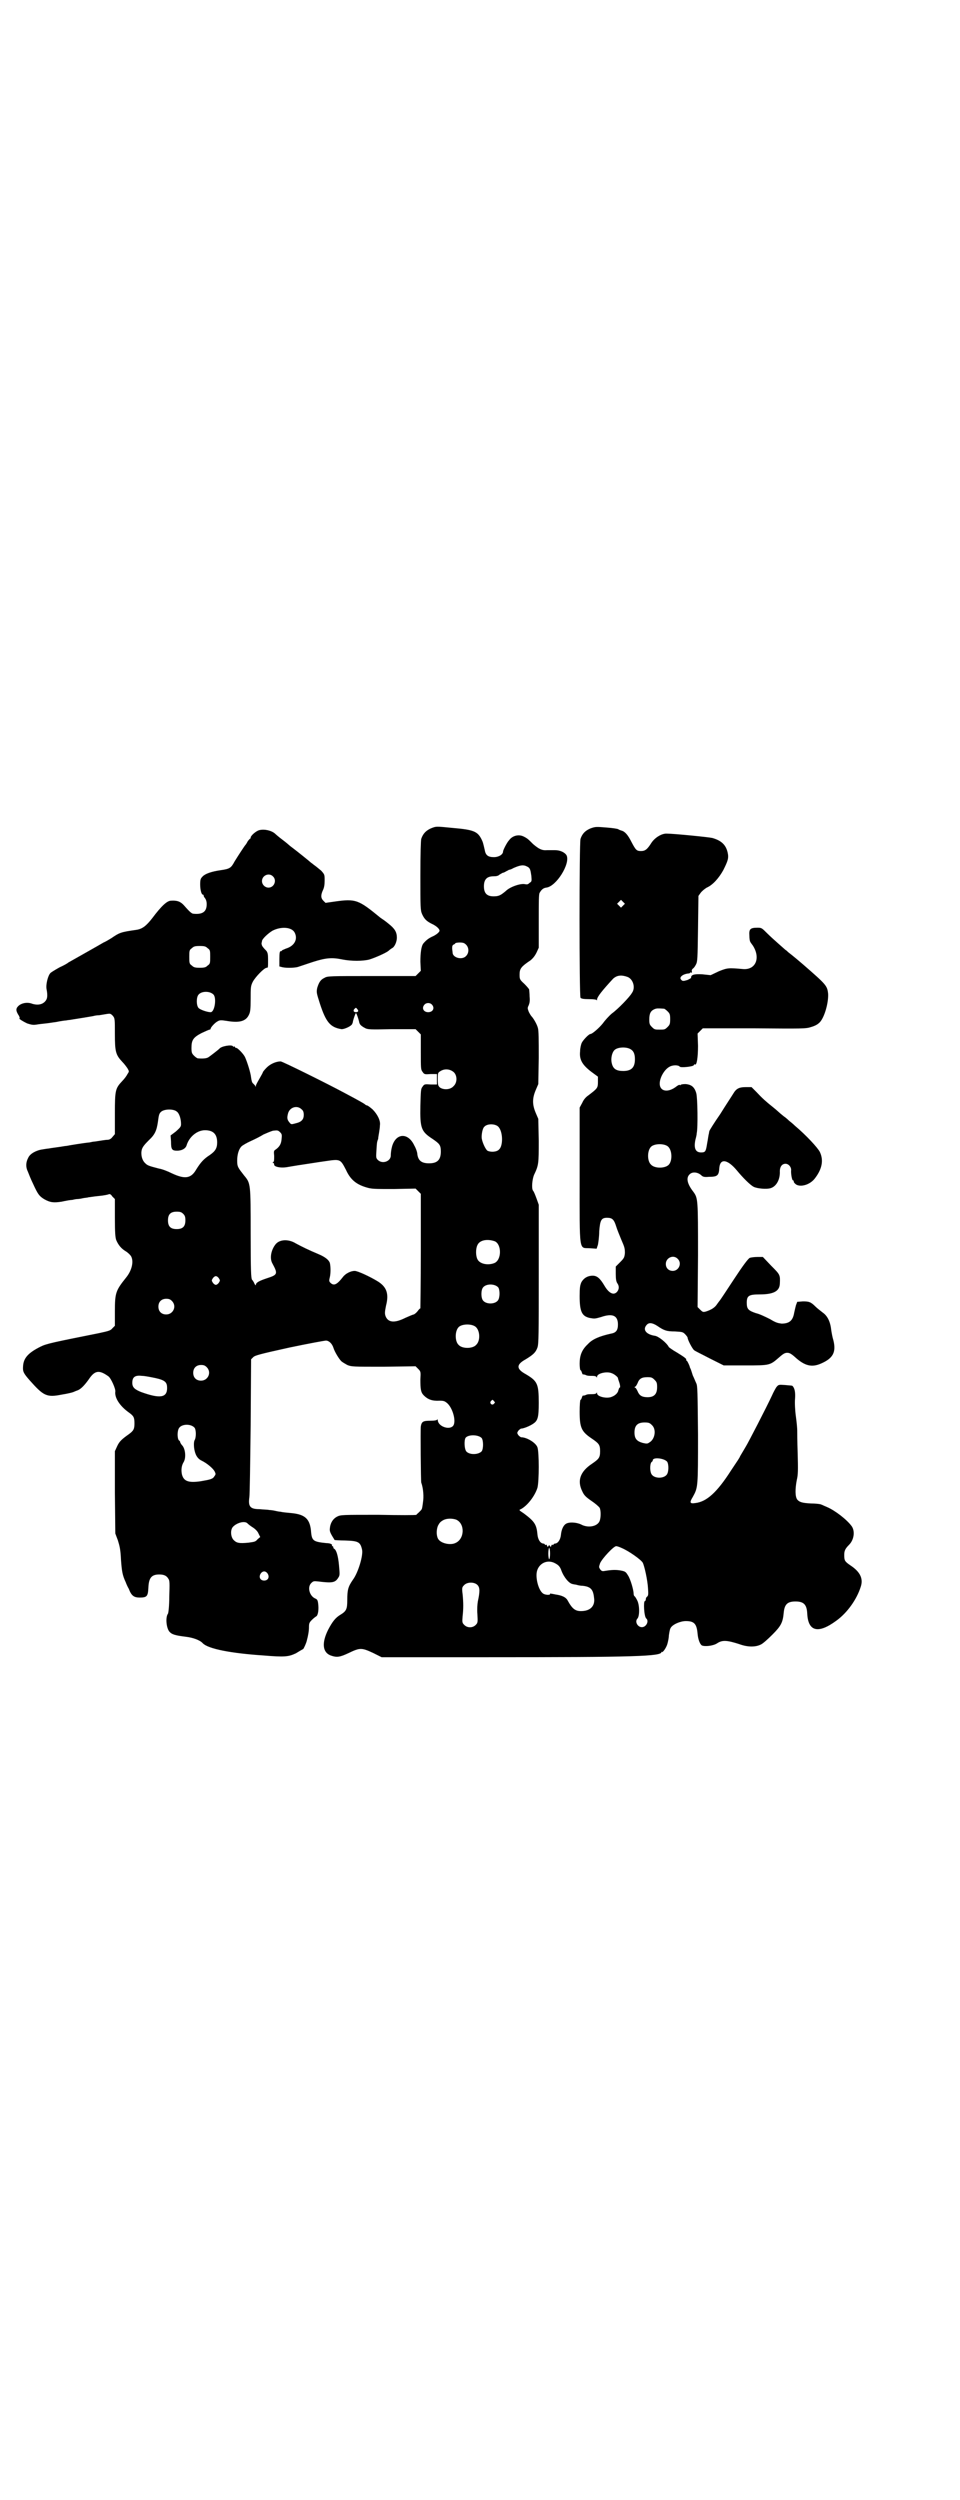 <?xml version="1.0" standalone="no"?>
<!DOCTYPE svg PUBLIC "-//W3C//DTD SVG 20010904//EN"
 "http://www.w3.org/TR/2001/REC-SVG-20010904/DTD/svg10.dtd">
<svg version="1.0" xmlns="http://www.w3.org/2000/svg"
 width="1103pt" height="2870pt" viewBox="0 0 1103 2870"
 preserveAspectRatio="xMidYMid meet">
<g transform="translate(0,2870) scale(0.5,-0.5)"
fill="#000000" stroke="none">
<path d="M990 3838 c-11 -5 -18 -12 -22 -24 -1 -4 -2 -32 -2 -85 0 -73 0 -79
4 -88 5 -11 10 -16 22 -22 9 -4 18 -11 18 -16 0 -3 -8 -10 -18 -14 -8 -4 -13
-8 -19 -15 -5 -6 -7 -22 -7 -42 l1 -21 -6 -6 -6 -6 -101 0 c-94 0 -102 0 -108
-4 -9 -4 -13 -10 -17 -23 -2 -10 -2 -11 6 -36 14 -43 24 -55 50 -59 6 0 18 5
23 10 1 1 3 5 3 8 2 8 6 19 7 19 1 0 5 -11 7 -19 1 -7 4 -10 13 -15 7 -4 12
-4 62 -3 l55 0 6 -6 6 -6 0 -41 c0 -37 0 -40 4 -45 4 -6 5 -6 19 -5 l14 0 0
-12 0 -12 -14 0 c-14 1 -15 1 -19 -5 -4 -5 -4 -8 -5 -44 -1 -52 2 -59 28 -76
16 -11 19 -14 19 -29 0 -19 -8 -27 -27 -27 -17 0 -25 6 -27 21 0 4 -3 13 -7
20 -14 30 -42 29 -51 -2 -2 -7 -3 -16 -3 -20 1 -14 -19 -22 -30 -11 -4 4 -4 6
-3 21 1 17 1 20 4 27 0 2 1 9 2 14 1 6 2 13 2 17 2 11 -6 26 -17 37 -6 5 -11
9 -13 9 -1 0 -3 1 -5 3 -3 2 -11 7 -47 26 -39 21 -142 72 -146 72 -11 0 -24
-6 -32 -14 -5 -5 -9 -10 -9 -11 0 -1 -4 -8 -8 -15 -4 -7 -8 -14 -8 -16 0 -3
-1 -3 -1 -1 -1 2 -3 4 -5 6 -3 2 -4 7 -5 14 -1 11 -9 36 -14 47 -4 8 -17 21
-20 21 -2 0 -3 1 -3 2 0 1 -1 2 -2 1 -1 -1 -2 0 -3 1 -3 4 -27 0 -31 -6 -2 -2
-21 -17 -26 -20 -4 -2 -11 -3 -23 -2 -2 0 -6 3 -9 6 -5 5 -6 7 -6 18 0 18 4
24 23 34 9 4 17 8 19 8 1 0 2 1 2 2 0 3 10 14 16 17 5 3 8 3 21 1 29 -5 44 -1
51 14 3 6 4 12 4 36 0 27 0 30 5 40 6 11 26 32 32 32 3 0 3 0 3 20 0 11 -1 15
-4 19 -2 2 -6 6 -8 9 -2 2 -3 6 -3 8 0 1 1 4 1 5 0 5 14 18 24 24 19 10 44 9
51 -4 8 -15 0 -31 -20 -37 -5 -2 -9 -4 -9 -4 0 -1 -1 -2 -3 -2 -2 0 -3 -3 -3
-18 l0 -17 8 -2 c11 -2 29 -1 35 1 3 1 18 6 33 11 31 10 45 11 69 6 20 -4 47
-4 62 0 13 4 38 15 44 20 2 2 6 5 8 6 6 3 11 15 11 24 0 13 -5 21 -19 32 -7 6
-16 12 -19 14 -50 41 -56 44 -105 37 l-21 -3 -5 5 c-6 6 -6 13 -1 24 3 6 4 13
4 22 0 14 0 14 -8 23 -5 4 -12 10 -15 12 -3 2 -6 5 -8 6 -3 3 -33 27 -41 33
-4 3 -8 6 -9 7 -1 1 -8 7 -16 13 -8 6 -15 12 -17 14 -8 7 -24 11 -36 8 -8 -2
-20 -13 -20 -17 0 -2 -1 -3 -2 -3 0 0 -3 -3 -5 -6 -2 -4 -4 -7 -5 -8 -2 -2
-17 -25 -25 -38 -8 -15 -11 -17 -32 -20 -21 -3 -35 -8 -41 -14 -5 -5 -6 -7 -6
-19 0 -12 3 -23 6 -23 1 0 2 -1 2 -2 0 -2 1 -4 3 -6 2 -3 4 -7 4 -14 0 -17 -9
-24 -30 -22 -4 0 -8 3 -22 19 -8 9 -16 12 -30 11 -9 0 -22 -12 -43 -40 -14
-18 -23 -25 -37 -27 -35 -5 -38 -6 -57 -19 -5 -3 -13 -8 -18 -10 -10 -6 -74
-42 -81 -46 -2 -2 -11 -7 -20 -11 -9 -5 -19 -11 -21 -13 -6 -6 -11 -27 -9 -37
3 -16 2 -23 -4 -29 -7 -7 -17 -8 -28 -5 -12 5 -26 2 -33 -5 -6 -6 -6 -11 2
-23 1 -3 2 -5 1 -5 -4 0 9 -8 18 -12 10 -3 13 -4 24 -2 6 1 18 2 25 3 7 1 13
2 14 2 1 0 6 1 11 2 6 1 12 2 15 2 3 1 9 1 13 2 13 2 44 7 49 8 3 1 9 2 14 2
5 1 13 2 18 3 7 1 8 1 13 -4 5 -6 5 -7 5 -42 0 -41 2 -48 17 -64 5 -5 10 -12
12 -15 4 -7 4 -7 0 -13 -2 -4 -7 -11 -12 -16 -16 -17 -17 -21 -17 -75 l0 -47
-6 -7 c-3 -4 -7 -6 -11 -6 -5 0 -15 -2 -29 -4 -3 0 -8 -1 -12 -2 -12 -1 -49
-7 -53 -8 -2 0 -8 -1 -14 -2 -13 -2 -23 -3 -27 -4 -2 0 -8 -1 -14 -2 -15 -2
-29 -10 -33 -19 -6 -11 -6 -22 -1 -32 2 -5 7 -18 12 -28 11 -24 14 -28 25 -35
14 -8 22 -9 41 -6 9 2 20 4 24 4 4 1 9 2 12 2 3 0 9 1 13 2 5 1 10 1 12 2 2 0
13 2 24 3 11 1 21 3 23 4 2 1 5 0 8 -5 l6 -6 0 -43 c0 -35 1 -45 3 -51 5 -12
12 -20 22 -26 5 -3 10 -8 12 -11 7 -12 2 -33 -11 -49 -24 -30 -26 -35 -26 -78
l0 -33 -6 -6 c-4 -5 -8 -6 -31 -11 -105 -21 -120 -24 -134 -31 -28 -14 -39
-26 -40 -45 -1 -12 1 -16 15 -32 32 -36 39 -40 74 -33 13 2 25 5 27 6 2 1 7 3
10 4 7 3 15 11 25 25 14 21 24 22 45 7 6 -4 17 -29 16 -35 -2 -14 10 -33 31
-48 11 -8 13 -11 13 -25 0 -13 -2 -17 -13 -25 -17 -12 -22 -17 -27 -28 l-5
-11 0 -95 1 -94 6 -16 c4 -13 6 -21 7 -44 2 -26 3 -35 11 -52 1 -3 4 -10 7
-15 6 -16 12 -20 25 -20 17 0 19 3 20 23 1 22 7 30 25 30 11 0 17 -3 21 -10 3
-4 3 -10 2 -41 0 -21 -2 -38 -3 -39 -6 -8 -4 -32 3 -41 6 -7 14 -9 38 -12 17
-2 33 -8 39 -15 13 -13 65 -23 140 -28 48 -4 57 -3 74 5 8 5 15 9 17 10 2 3 7
14 8 19 3 11 5 22 5 31 0 9 1 11 7 17 3 3 8 7 10 8 4 3 6 16 4 30 -1 7 -2 9
-7 11 -13 6 -18 26 -9 35 5 5 6 5 16 4 32 -4 39 -3 46 8 4 6 4 7 2 29 -2 22
-6 35 -11 38 -1 0 -2 2 -2 3 0 2 -1 3 -2 3 -1 0 -2 1 -1 2 1 2 -4 5 -13 5 -29
3 -33 5 -35 24 -2 31 -13 42 -46 45 -11 1 -21 2 -24 3 -2 0 -8 1 -12 2 -4 1
-11 2 -14 2 -4 1 -14 1 -23 2 -21 0 -26 6 -23 27 1 6 2 80 3 164 l1 153 5 5
c4 4 15 7 83 22 43 9 81 16 84 16 7 0 14 -7 17 -16 3 -10 13 -26 18 -31 3 -3
9 -6 14 -9 10 -4 12 -4 83 -4 l74 1 6 -6 c6 -6 6 -7 5 -24 0 -23 1 -30 8 -37
9 -9 19 -13 36 -12 10 0 12 -1 18 -6 13 -12 21 -43 13 -52 -9 -10 -34 -1 -35
13 0 2 -1 3 -1 2 -1 -2 -6 -3 -16 -3 -17 0 -20 -2 -22 -13 -1 -7 0 -125 1
-129 5 -14 6 -33 4 -45 -1 -8 -2 -15 -3 -16 0 -1 -3 -4 -6 -7 -3 -3 -6 -5 -6
-6 -1 -1 -40 -1 -87 0 -83 0 -87 0 -95 -4 -10 -5 -16 -15 -17 -27 -1 -7 1 -11
11 -27 1 0 11 -1 24 -1 30 -1 35 -3 39 -21 3 -13 -9 -53 -21 -69 -11 -16 -13
-23 -13 -47 0 -20 -2 -25 -15 -33 -12 -7 -19 -16 -29 -35 -15 -30 -13 -52 6
-59 14 -5 21 -4 42 6 25 12 29 12 55 0 l20 -10 241 0 c345 0 402 2 402 12 0 1
1 1 1 0 2 -2 11 11 13 20 1 4 3 12 3 18 1 6 2 14 4 17 4 8 22 16 35 16 19 0
25 -6 27 -29 1 -12 5 -24 10 -27 7 -3 26 -1 35 5 12 8 23 7 51 -2 19 -7 37 -7
49 -1 5 2 17 13 27 23 20 20 24 28 26 51 2 19 9 25 27 25 19 0 26 -7 27 -28 2
-41 25 -47 67 -16 25 18 47 49 56 78 6 18 -1 34 -24 49 -13 9 -14 11 -14 24 0
9 2 14 11 23 12 12 14 32 6 43 -11 15 -38 36 -57 44 -5 2 -9 4 -9 4 0 0 -2 1
-5 2 -3 1 -13 2 -22 2 -20 1 -27 3 -32 9 -5 7 -5 24 -1 45 3 12 3 23 2 62 -1
26 -1 49 -1 52 0 3 -1 17 -3 31 -2 14 -3 33 -2 42 1 15 -1 24 -6 29 -1 1 -8 1
-17 2 -15 1 -15 1 -20 -5 -2 -3 -7 -12 -10 -19 -13 -28 -56 -111 -60 -117 -1
-2 -6 -10 -13 -22 -2 -5 -5 -9 -21 -33 -32 -50 -56 -72 -82 -75 -13 -2 -14 1
-6 14 12 22 12 21 12 143 -1 98 -1 112 -4 118 -2 4 -5 12 -8 18 -2 6 -4 13 -5
15 -1 2 -2 4 -2 5 -1 4 -6 14 -7 14 -1 0 -2 1 -1 2 1 2 -4 6 -22 17 -9 5 -17
11 -18 12 -5 10 -24 25 -32 26 -20 3 -29 14 -19 25 5 6 13 5 24 -2 16 -11 22
-13 41 -13 16 -1 18 -1 23 -6 3 -3 6 -7 6 -8 0 -5 11 -26 15 -29 2 -2 19 -10
36 -19 l32 -16 50 0 c57 0 56 0 78 19 9 8 13 10 18 10 5 0 9 -2 18 -10 22 -20
38 -24 59 -15 28 12 36 26 29 54 -2 6 -4 17 -5 24 -2 19 -9 32 -19 39 -5 4
-13 10 -17 14 -11 11 -15 12 -29 12 l-13 -1 -3 -8 c-1 -4 -3 -12 -4 -17 -3
-18 -11 -25 -29 -25 -8 1 -13 2 -26 10 -10 5 -24 12 -33 14 -18 6 -21 10 -21
24 0 16 5 19 29 19 32 0 46 7 47 24 1 21 1 21 -20 42 l-19 20 -13 0 c-6 0 -14
-1 -17 -2 -4 -2 -16 -18 -37 -50 -17 -26 -31 -47 -32 -48 -1 -1 -3 -4 -6 -8
-5 -8 -13 -13 -25 -17 -7 -2 -8 -2 -14 4 l-6 6 1 119 c0 129 0 131 -11 146
-14 18 -17 32 -8 40 6 6 18 5 26 -2 4 -4 7 -5 18 -4 20 0 23 3 24 21 2 22 19
19 40 -6 14 -17 31 -34 39 -38 8 -4 30 -6 39 -3 13 4 22 20 21 39 0 10 5 17
13 17 7 0 13 -7 13 -14 -1 -8 2 -24 4 -24 1 0 2 -1 2 -3 0 -2 3 -5 6 -7 11 -6
32 0 43 15 16 21 20 41 11 60 -5 10 -32 39 -57 60 -6 6 -13 11 -14 12 -1 1 -6
6 -12 10 -5 4 -11 9 -13 11 -2 2 -8 7 -13 11 -14 11 -24 20 -37 34 l-11 11
-13 0 c-15 0 -22 -3 -29 -15 -3 -5 -17 -26 -30 -47 -14 -20 -25 -38 -25 -39 0
-1 -1 -4 -1 -6 -1 -2 -2 -12 -4 -22 -3 -19 -4 -21 -14 -21 -13 0 -17 10 -13
29 1 4 3 11 3 15 3 12 2 82 -1 92 -4 14 -11 20 -25 21 -6 0 -11 -1 -11 -2 0
-1 -1 -1 -2 0 -1 1 -4 -1 -7 -3 -20 -16 -39 -12 -39 6 0 14 11 33 23 39 7 4
20 4 23 0 2 -3 30 0 32 3 1 2 2 3 3 2 4 -3 7 16 7 43 l-1 28 6 6 6 6 118 0
c112 -1 119 -1 131 3 10 3 15 6 20 11 11 12 20 45 19 65 -2 19 -4 21 -58 68
-7 6 -21 18 -34 28 -2 2 -4 4 -6 5 -1 1 -9 8 -17 15 -8 7 -20 18 -26 24 -11
11 -12 12 -21 12 -17 0 -20 -3 -19 -18 0 -7 1 -13 2 -14 0 -1 3 -5 6 -9 18
-28 7 -56 -22 -54 -34 3 -36 3 -56 -5 l-19 -9 -19 2 c-20 1 -26 -1 -26 -8 0
-1 -4 -3 -8 -5 -10 -3 -12 -3 -15 1 -5 5 4 13 18 14 1 0 3 1 3 2 0 0 1 1 2 0
2 -1 2 0 2 2 -1 3 0 5 2 7 2 1 5 5 7 9 4 7 4 14 5 83 l1 75 5 7 c3 4 9 9 14
12 14 6 28 22 38 40 11 22 13 28 10 41 -4 17 -14 27 -35 33 -8 2 -89 10 -104
10 -12 1 -28 -9 -36 -21 -10 -16 -15 -19 -24 -19 -10 0 -12 2 -22 21 -8 16
-15 24 -23 26 -3 1 -6 2 -7 3 -1 1 -13 3 -27 4 -24 2 -26 2 -37 -2 -12 -5 -19
-12 -23 -24 -3 -9 -3 -361 0 -365 2 -2 7 -3 19 -3 11 0 17 -1 18 -2 0 -2 1 -1
1 1 0 6 12 21 37 48 9 8 19 9 33 4 13 -5 19 -25 10 -37 -5 -9 -32 -37 -46 -47
-7 -6 -16 -16 -21 -23 -8 -10 -24 -24 -28 -24 -4 0 -17 -14 -20 -20 -2 -4 -4
-13 -4 -20 -2 -19 5 -31 26 -47 l15 -11 0 -12 c0 -14 -1 -15 -22 -31 -6 -4
-11 -10 -14 -17 l-6 -11 0 -156 c0 -183 -2 -165 24 -167 l15 -1 3 9 c1 5 3 19
3 31 2 26 5 31 18 31 12 0 16 -4 21 -20 2 -7 8 -21 12 -31 7 -16 8 -19 8 -30
-1 -10 -2 -12 -11 -21 l-10 -10 0 -17 c0 -12 1 -18 4 -22 4 -6 4 -13 -1 -19
-8 -9 -19 -3 -29 14 -10 17 -17 23 -27 23 -12 0 -21 -6 -26 -15 -3 -7 -4 -12
-4 -32 0 -35 5 -46 23 -50 11 -2 12 -2 26 2 26 9 39 4 39 -17 0 -13 -4 -19
-16 -21 -27 -6 -43 -13 -53 -24 -14 -13 -19 -26 -19 -45 0 -8 1 -15 2 -15 1 0
2 -2 3 -5 1 -3 2 -5 3 -5 0 1 3 0 6 -1 3 -2 9 -2 15 -2 6 0 9 -1 10 -3 0 -2 1
-1 1 1 0 8 23 13 34 8 6 -2 14 -9 14 -11 0 -1 1 -4 2 -7 3 -8 4 -15 2 -15 -1
0 -2 -3 -3 -6 -1 -6 -7 -12 -15 -15 -11 -5 -34 0 -34 8 0 2 -1 3 -1 1 -1 -2
-4 -3 -10 -3 -6 0 -12 0 -15 -2 -3 -1 -6 -2 -6 -1 -1 0 -2 -2 -3 -5 -1 -3 -2
-5 -3 -5 -1 0 -2 -12 -2 -27 0 -37 4 -46 28 -62 16 -11 19 -14 19 -29 0 -15
-3 -18 -19 -29 -27 -18 -34 -39 -22 -63 4 -9 8 -13 21 -22 9 -6 17 -13 19 -16
3 -6 3 -22 0 -30 -5 -13 -27 -17 -43 -8 -11 5 -28 6 -35 1 -6 -4 -10 -14 -11
-25 -1 -10 -6 -19 -13 -20 -2 0 -4 -1 -4 -2 0 -1 -1 -2 -2 -1 -1 1 -3 0 -3 -2
-1 -3 -2 -3 -3 -1 -2 3 -2 3 -4 0 -1 -2 -2 -2 -3 1 0 2 -2 3 -3 2 -1 -1 -2 0
-2 1 0 1 -2 2 -4 2 -7 1 -12 10 -13 21 -2 23 -7 30 -31 48 -12 8 -12 8 -7 10
15 8 32 30 38 49 4 15 4 82 0 93 -4 11 -25 23 -37 23 -2 0 -5 3 -7 5 -3 5 -3
5 0 10 2 2 5 5 7 5 5 0 20 6 27 11 11 7 13 15 13 48 0 44 -3 50 -30 66 -22 12
-22 22 0 34 18 11 23 16 27 27 3 9 3 29 3 169 l0 159 -5 14 c-3 8 -6 16 -8 18
-4 5 -2 26 2 36 11 23 11 26 11 79 l-1 50 -6 14 c-8 19 -8 33 0 52 l6 14 1 60
c0 42 0 63 -2 69 -2 8 -10 22 -15 27 -1 1 -4 6 -6 10 -3 8 -3 9 0 15 2 5 3 10
2 20 0 7 -1 14 -1 16 0 1 -5 7 -11 13 -11 10 -11 11 -11 22 0 13 4 18 25 32 6
5 10 10 14 18 l5 11 0 61 c0 43 0 62 2 65 4 7 8 11 15 12 23 2 56 55 47 74 -4
7 -15 12 -26 12 -5 0 -13 0 -19 0 -12 -1 -19 3 -32 14 -11 11 -13 13 -21 17
-11 6 -26 3 -34 -8 -5 -5 -14 -23 -14 -26 0 -7 -10 -13 -21 -13 -13 0 -19 4
-21 16 -4 17 -4 18 -8 26 -9 17 -18 21 -65 25 -41 4 -38 4 -51 -1z m222 -88
c6 -3 7 -7 9 -21 1 -12 1 -13 -4 -16 -4 -4 -6 -4 -11 -3 -10 2 -34 -6 -44 -16
-12 -10 -16 -12 -28 -12 -15 0 -22 7 -22 23 0 16 7 23 22 23 7 0 11 1 14 4 2
1 5 3 7 4 2 0 6 2 9 4 3 1 5 3 6 3 1 0 5 1 10 4 16 7 23 8 32 3z m-585 -22
c10 -9 3 -26 -10 -26 -8 0 -15 7 -15 15 0 13 16 20 25 11z m805 -67 l-5 -5 -4
4 -5 5 4 4 5 5 4 -4 5 -5 -4 -4z m-361 -90 c7 -7 7 -19 0 -26 -9 -10 -31 -4
-31 8 0 2 -1 7 -1 10 0 5 1 7 3 8 2 1 4 2 4 3 0 1 5 2 10 2 8 0 11 -1 15 -5z
m-594 -8 c6 -4 6 -6 6 -20 0 -14 0 -16 -6 -20 -4 -4 -7 -5 -18 -5 -11 0 -14 1
-18 5 -6 4 -6 6 -6 20 0 14 0 16 6 20 4 4 7 5 18 5 11 0 14 -1 18 -5z m14
-107 c7 -9 2 -40 -7 -40 -8 0 -25 6 -28 10 -5 6 -5 24 0 30 7 9 27 9 35 0z
m501 -22 c8 -8 3 -18 -8 -18 -11 0 -16 10 -8 18 4 4 12 4 16 0z m-171 -11 c4
-4 2 -7 -3 -7 -5 0 -7 3 -4 7 4 4 4 4 7 0z m705 1 c1 0 5 -3 8 -6 5 -5 6 -7 6
-18 0 -11 -1 -13 -6 -18 -6 -6 -7 -6 -18 -6 -11 0 -12 0 -18 6 -5 5 -6 7 -6
17 0 14 3 20 12 24 5 2 8 2 22 1z m-77 -93 c7 -4 10 -11 10 -23 0 -19 -8 -27
-27 -27 -16 0 -23 5 -26 17 -3 11 0 25 6 31 7 7 27 8 37 2z m-406 -53 c8 -8 8
-24 -1 -32 -7 -8 -22 -9 -31 -3 -4 4 -5 5 -5 19 0 13 0 15 5 18 10 7 23 6 32
-2z m-350 -85 c4 -3 5 -7 5 -13 0 -10 -5 -16 -18 -19 -11 -3 -11 -3 -15 2 -5
6 -6 10 -3 21 4 14 21 19 31 9z m-287 -5 c6 -4 10 -17 10 -29 0 -6 -2 -8 -12
-17 l-12 -9 1 -14 c0 -18 2 -21 14 -21 11 0 20 5 22 13 6 19 24 34 42 34 19 0
28 -9 28 -28 0 -13 -4 -20 -17 -29 -14 -9 -21 -17 -31 -33 -12 -21 -26 -23
-56 -9 -10 5 -23 10 -30 11 -23 6 -26 7 -31 12 -8 7 -11 21 -8 32 2 6 6 11 16
21 14 13 18 22 21 43 2 16 3 19 8 23 8 6 28 6 35 0z m740 -36 c10 -12 10 -43
1 -51 -5 -6 -19 -7 -27 -3 -4 3 -11 17 -13 28 -1 9 2 24 6 27 7 8 27 7 33 -1z
m-499 -28 c-1 -11 -5 -17 -13 -23 -5 -3 -5 -4 -4 -15 0 -9 0 -13 -2 -14 -2 -1
-2 -2 0 -2 1 0 2 -2 2 -4 0 -5 14 -8 28 -6 6 1 23 4 37 6 14 2 38 6 53 8 34 5
34 5 47 -20 10 -22 23 -33 46 -40 13 -4 18 -4 64 -4 l50 1 6 -6 6 -6 0 -132
c0 -72 -1 -131 -1 -131 -1 0 -4 -3 -6 -6 -3 -4 -7 -7 -9 -8 -2 0 -11 -4 -20
-8 -24 -12 -39 -11 -45 4 -2 6 -2 9 1 24 7 27 2 43 -19 56 -18 11 -46 24 -53
24 -9 0 -21 -6 -27 -14 -14 -18 -21 -21 -29 -13 -3 3 -3 5 -1 13 2 8 2 24 0
32 -2 7 -11 14 -25 20 -24 10 -40 18 -53 25 -16 10 -36 10 -46 -1 -11 -13 -15
-33 -8 -45 13 -24 12 -26 -13 -34 -18 -6 -25 -10 -25 -15 0 -2 -1 -1 -3 2 -1
3 -4 8 -6 10 -2 4 -3 18 -3 106 0 115 0 115 -15 133 -14 18 -16 20 -16 34 0
15 4 27 10 33 2 2 12 8 21 12 9 4 23 11 29 15 7 3 18 8 23 9 10 1 11 1 16 -4
4 -4 4 -6 3 -16z m886 -15 c12 -7 13 -35 3 -44 -9 -8 -32 -8 -40 1 -9 8 -9 32
0 41 7 7 27 8 37 2z m-1112 -156 c4 -4 5 -7 5 -15 0 -14 -6 -20 -20 -20 -14 0
-20 6 -20 20 0 14 6 20 20 20 8 0 11 -1 15 -5z m716 -63 c16 -7 16 -43 -1 -50
-15 -6 -34 -2 -39 9 -4 8 -4 24 0 32 5 12 23 15 40 9z m420 -40 c11 -10 3 -28
-11 -28 -9 0 -16 6 -16 16 0 14 17 22 27 12z m-1054 -45 c3 -5 3 -5 0 -10 -2
-3 -5 -5 -7 -5 -2 0 -5 2 -7 5 -3 5 -3 5 0 10 2 3 5 5 7 5 2 0 5 -2 7 -5z
m642 -21 c4 -6 4 -24 -1 -30 -7 -9 -27 -9 -34 0 -5 6 -5 24 0 30 7 9 27 9 35
0z m-750 -31 c12 -12 3 -31 -13 -31 -11 0 -18 7 -18 18 0 11 7 18 18 18 6 0 9
-1 13 -5z m696 -58 c12 -7 14 -33 3 -43 -8 -9 -32 -9 -40 0 -9 8 -9 32 0 41 7
7 27 8 37 2z m-616 -94 c12 -12 3 -31 -13 -31 -11 0 -18 7 -18 18 0 11 7 18
18 18 6 0 9 -1 13 -5z m-118 -25 c23 -5 27 -10 27 -23 0 -22 -16 -25 -60 -9
-15 6 -20 11 -20 21 0 13 6 18 22 16 7 0 21 -3 31 -5z m1147 -4 c5 -5 6 -7 6
-17 0 -16 -7 -23 -22 -23 -13 0 -19 4 -23 14 -2 4 -4 8 -6 8 -1 0 -1 1 0 2 2
0 4 4 6 8 4 11 10 14 23 14 9 0 11 -1 16 -6z m-369 -49 c3 -3 3 -3 0 -6 -4 -5
-11 1 -7 6 4 4 4 4 7 0z m363 -55 c11 -10 7 -33 -6 -40 -4 -3 -6 -3 -15 -1
-14 4 -19 10 -19 24 0 16 7 23 23 23 10 0 12 -1 17 -6z m-1051 -6 c4 -5 4 -23
0 -29 -1 -2 -2 -7 -1 -17 2 -15 7 -25 18 -30 12 -6 25 -17 29 -24 3 -6 3 -7 0
-11 -4 -7 -9 -8 -32 -12 -28 -4 -39 0 -43 16 -2 10 -1 20 4 28 6 10 4 30 -3
38 -3 3 -5 7 -5 8 0 1 -1 3 -3 4 -4 5 -4 23 1 29 7 9 27 9 35 0z m660 -24 c4
-6 4 -24 0 -30 -7 -8 -27 -9 -35 -1 -5 5 -6 26 -2 32 7 8 30 7 37 -1z m426
-54 c4 -6 4 -24 -1 -30 -7 -9 -27 -9 -34 0 -5 6 -5 24 -1 29 2 1 3 3 3 4 0 8
26 5 33 -3z m-485 -133 c21 -9 20 -45 -2 -54 -11 -5 -31 -1 -38 8 -5 6 -6 20
-2 31 4 8 6 10 13 14 8 4 20 4 29 1z m-479 -9 c2 -2 7 -6 12 -9 6 -4 11 -9 13
-14 l4 -8 -6 -5 c-5 -6 -7 -6 -21 -8 -21 -2 -27 -1 -34 6 -7 7 -8 23 -2 30 9
10 28 15 34 8z m859 -56 c17 -7 45 -27 49 -34 4 -8 11 -40 12 -58 1 -14 1 -17
-2 -20 -2 -1 -3 -4 -3 -6 0 -2 -1 -4 -2 -4 -4 0 -2 -36 3 -40 7 -6 0 -20 -10
-20 -10 0 -17 13 -10 20 5 6 5 31 -1 42 -2 4 -5 9 -6 9 -1 1 -2 3 -2 6 0 8 -7
33 -13 42 -5 8 -6 9 -16 11 -11 2 -20 2 -38 -1 -5 -1 -7 0 -10 4 -3 5 -3 5 0
14 5 11 31 39 37 39 2 0 8 -2 12 -4z m-164 -13 c0 -7 -1 -13 -2 -13 -1 0 -2 6
-2 13 0 7 1 13 2 13 1 0 2 -6 2 -13z m11 -22 c8 -4 12 -8 15 -17 6 -16 18 -30
26 -31 3 -1 7 -1 10 -2 3 -1 9 -2 13 -2 18 -2 24 -8 26 -27 3 -18 -7 -30 -27
-31 -16 -1 -23 5 -34 25 -4 7 -13 11 -27 13 -5 1 -10 2 -11 2 -1 1 -2 0 -2 -1
0 -3 -13 -2 -17 2 -10 8 -17 36 -13 51 5 18 24 27 41 18z m-660 -24 c5 -8 1
-16 -8 -16 -9 0 -13 8 -8 16 2 3 5 5 8 5 3 0 6 -2 8 -5z m482 -26 c6 -6 6 -15
1 -38 -1 -6 -2 -18 -1 -29 1 -19 1 -20 -4 -25 -7 -7 -19 -7 -26 0 -5 5 -5 6
-4 20 2 17 2 31 0 51 -2 15 -1 16 4 21 7 7 23 7 30 0z"/>
</g>
</svg>
